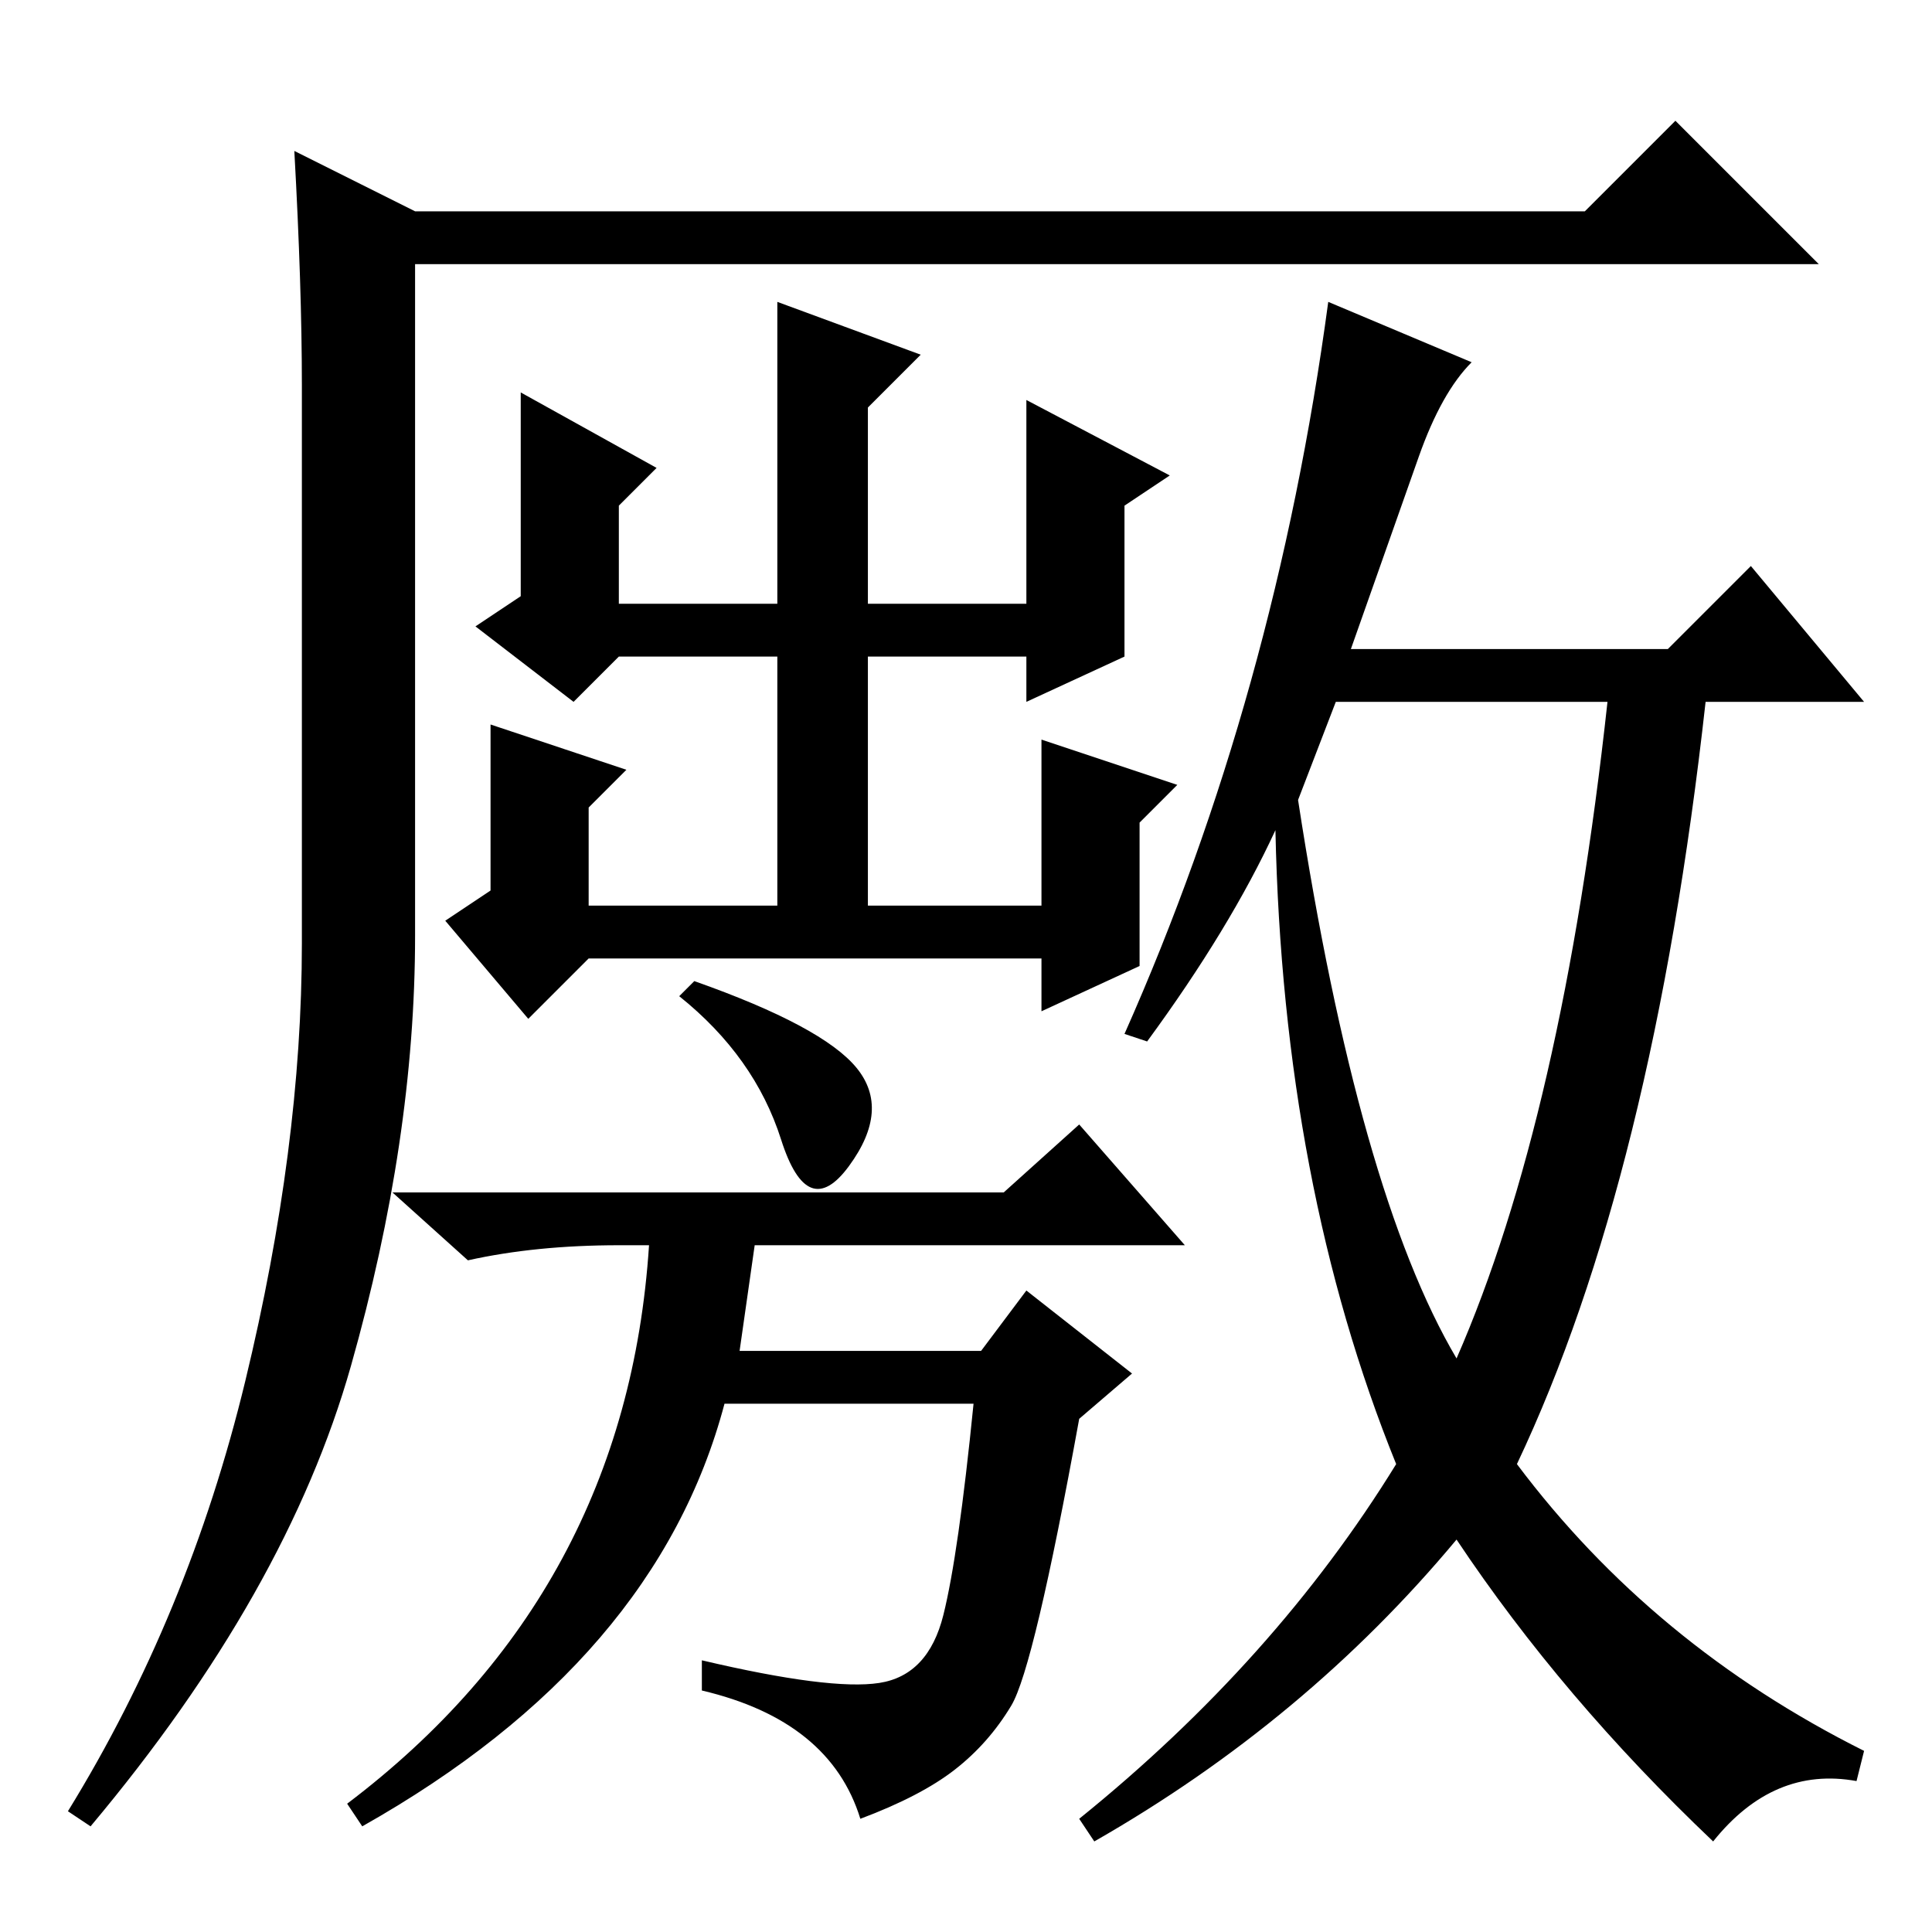 <?xml version="1.0" standalone="no"?>
<!DOCTYPE svg PUBLIC "-//W3C//DTD SVG 1.1//EN" "http://www.w3.org/Graphics/SVG/1.1/DTD/svg11.dtd" >
<svg xmlns="http://www.w3.org/2000/svg" xmlns:xlink="http://www.w3.org/1999/xlink" version="1.1" viewBox="0 -36 256 256">
  <g transform="matrix(1 0 0 -1 0 220)">
   <path fill="currentColor"
d="M39 236l16 -8h155l12 12l19 -19h-186v-89q0 -27 -8.5 -57t-34.5 -61l-3 2q16 26 23.5 57t7.5 58v74q0 13 -1 31zM149 169l-13 -6v6h-21v-33h23v22l18 -6l-5 -5v-19l-13 -6v7h-60l-8 -8l-11 13l6 4v22l18 -6l-5 -5v-13h25v33h-21l-6 -6l-13 10l6 4v27l18 -10l-5 -5v-13h21
v40l19 -7l-7 -7v-26h21v27l19 -10l-6 -4v-20zM113.5 114.5q4.5 -5.5 -1 -13t-9 3.5t-13.5 19l2 2q17 -6 21.5 -11.5zM98 77h32l6 8l14 -11l-7 -6q-6 -33 -9 -38t-7.5 -8.5t-12.5 -6.5q-4 13 -21 17v4q17 -4 23.5 -3t8.5 9t4 28h-33q-9 -34 -48 -56l-2 3q37 28 40 74h-4
q-11 0 -20 -2l-10 9h81l10 9l14 -16h-57zM195 208q-4 -4 -7 -12.5l-9 -25.5h42l11 11l15 -18h-21q-7 -63 -25 -101q18 -24 46 -38l-1 -4q-11 2 -19 -8q-20 19 -34 40q-20 -24 -48 -40l-2 3q26 21 42 47q-15 37 -16 84q-6 -13 -17 -28l-3 1q20 45 27 97zM172 150
q8 -52 21 -74q14 32 20 87h-36z" />
  </g>

</svg>

